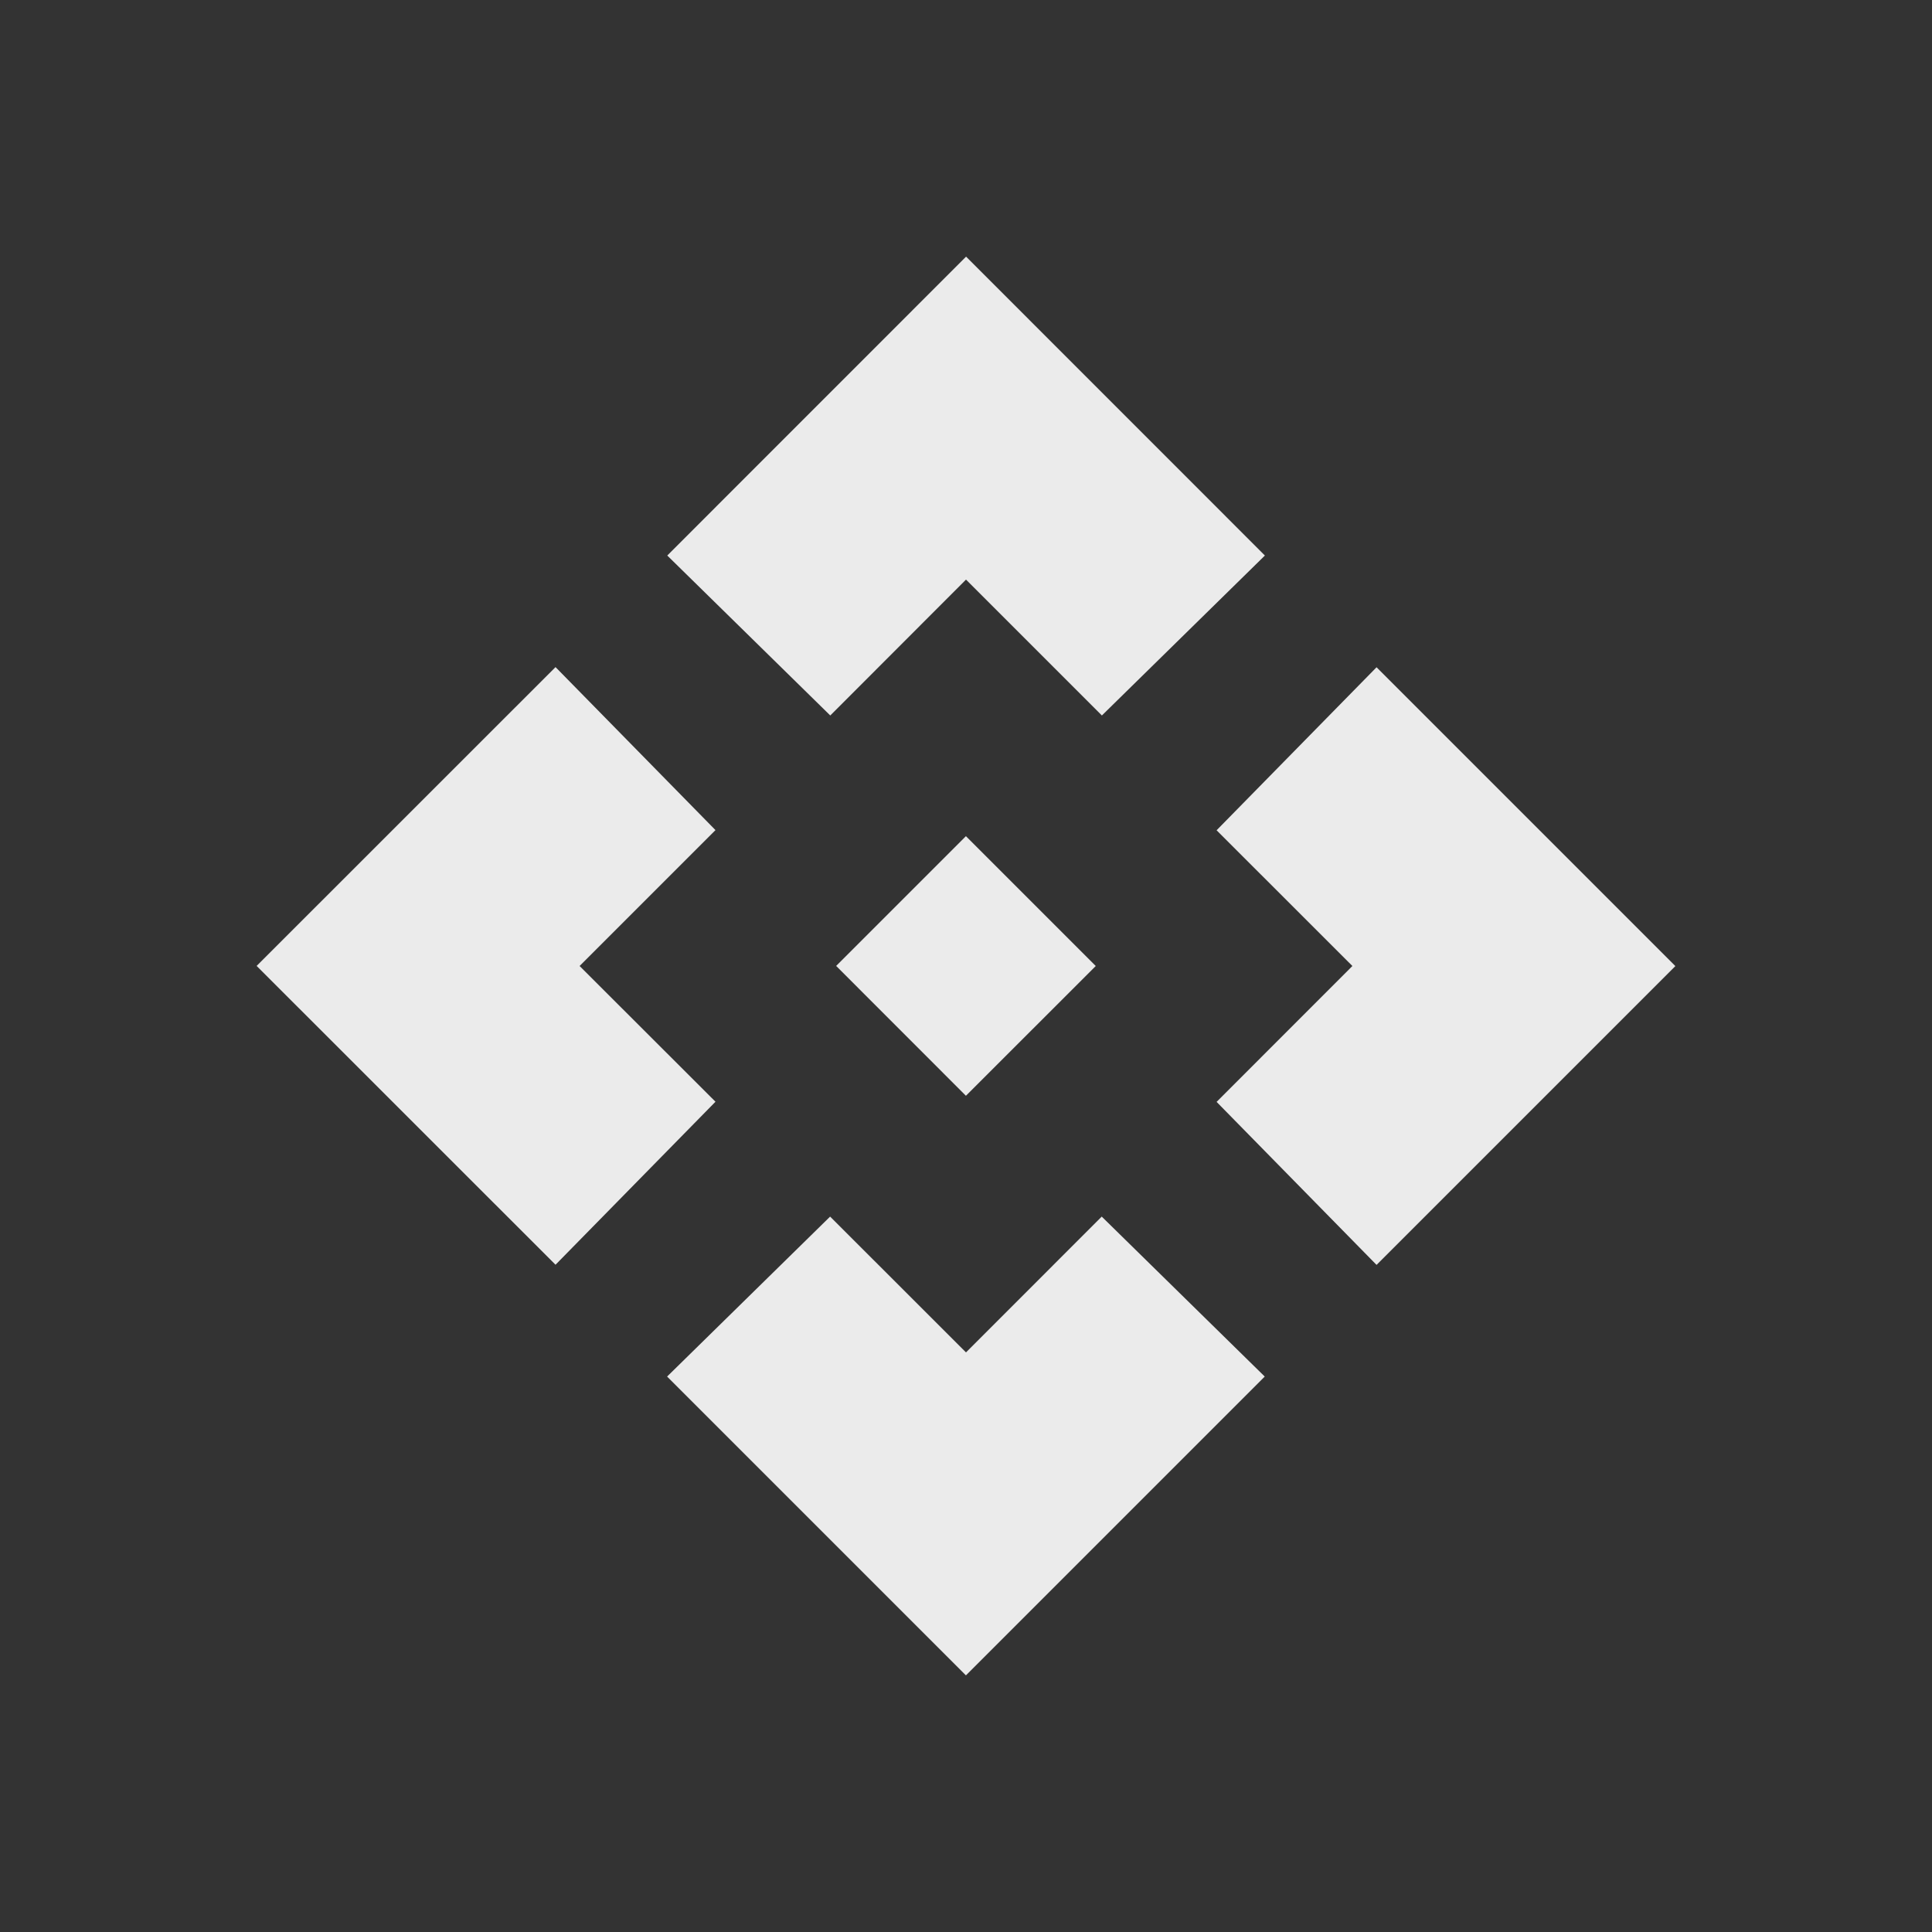<!-- Generated by IcoMoon.io -->
<svg version="1.1" xmlns="http://www.w3.org/2000/svg" width="24" height="24" viewBox="0 0 24 24">
<rect x="0" y="0" width="24" height="24" fill="#333333" stroke="none"/>
<title>api</title>
<path fill="#ebebeb" d="M13.612 12l-1.613 1.612-1.612-1.613 1.612-1.612zM12 7.2l1.688 1.688 2.025-1.987-3.712-3.713-3.712 3.713 2.025 1.987zM7.2 12l1.688-1.688-1.987-2.025-3.713 3.712 3.713 3.712 1.987-2.025zM16.8 12l-1.687 1.688 1.987 2.025 3.712-3.712-3.712-3.712-1.987 2.025zM12 16.8l-1.688-1.687-2.025 1.987 3.712 3.712 3.712-3.712-2.025-1.987z"></path>
</svg>
